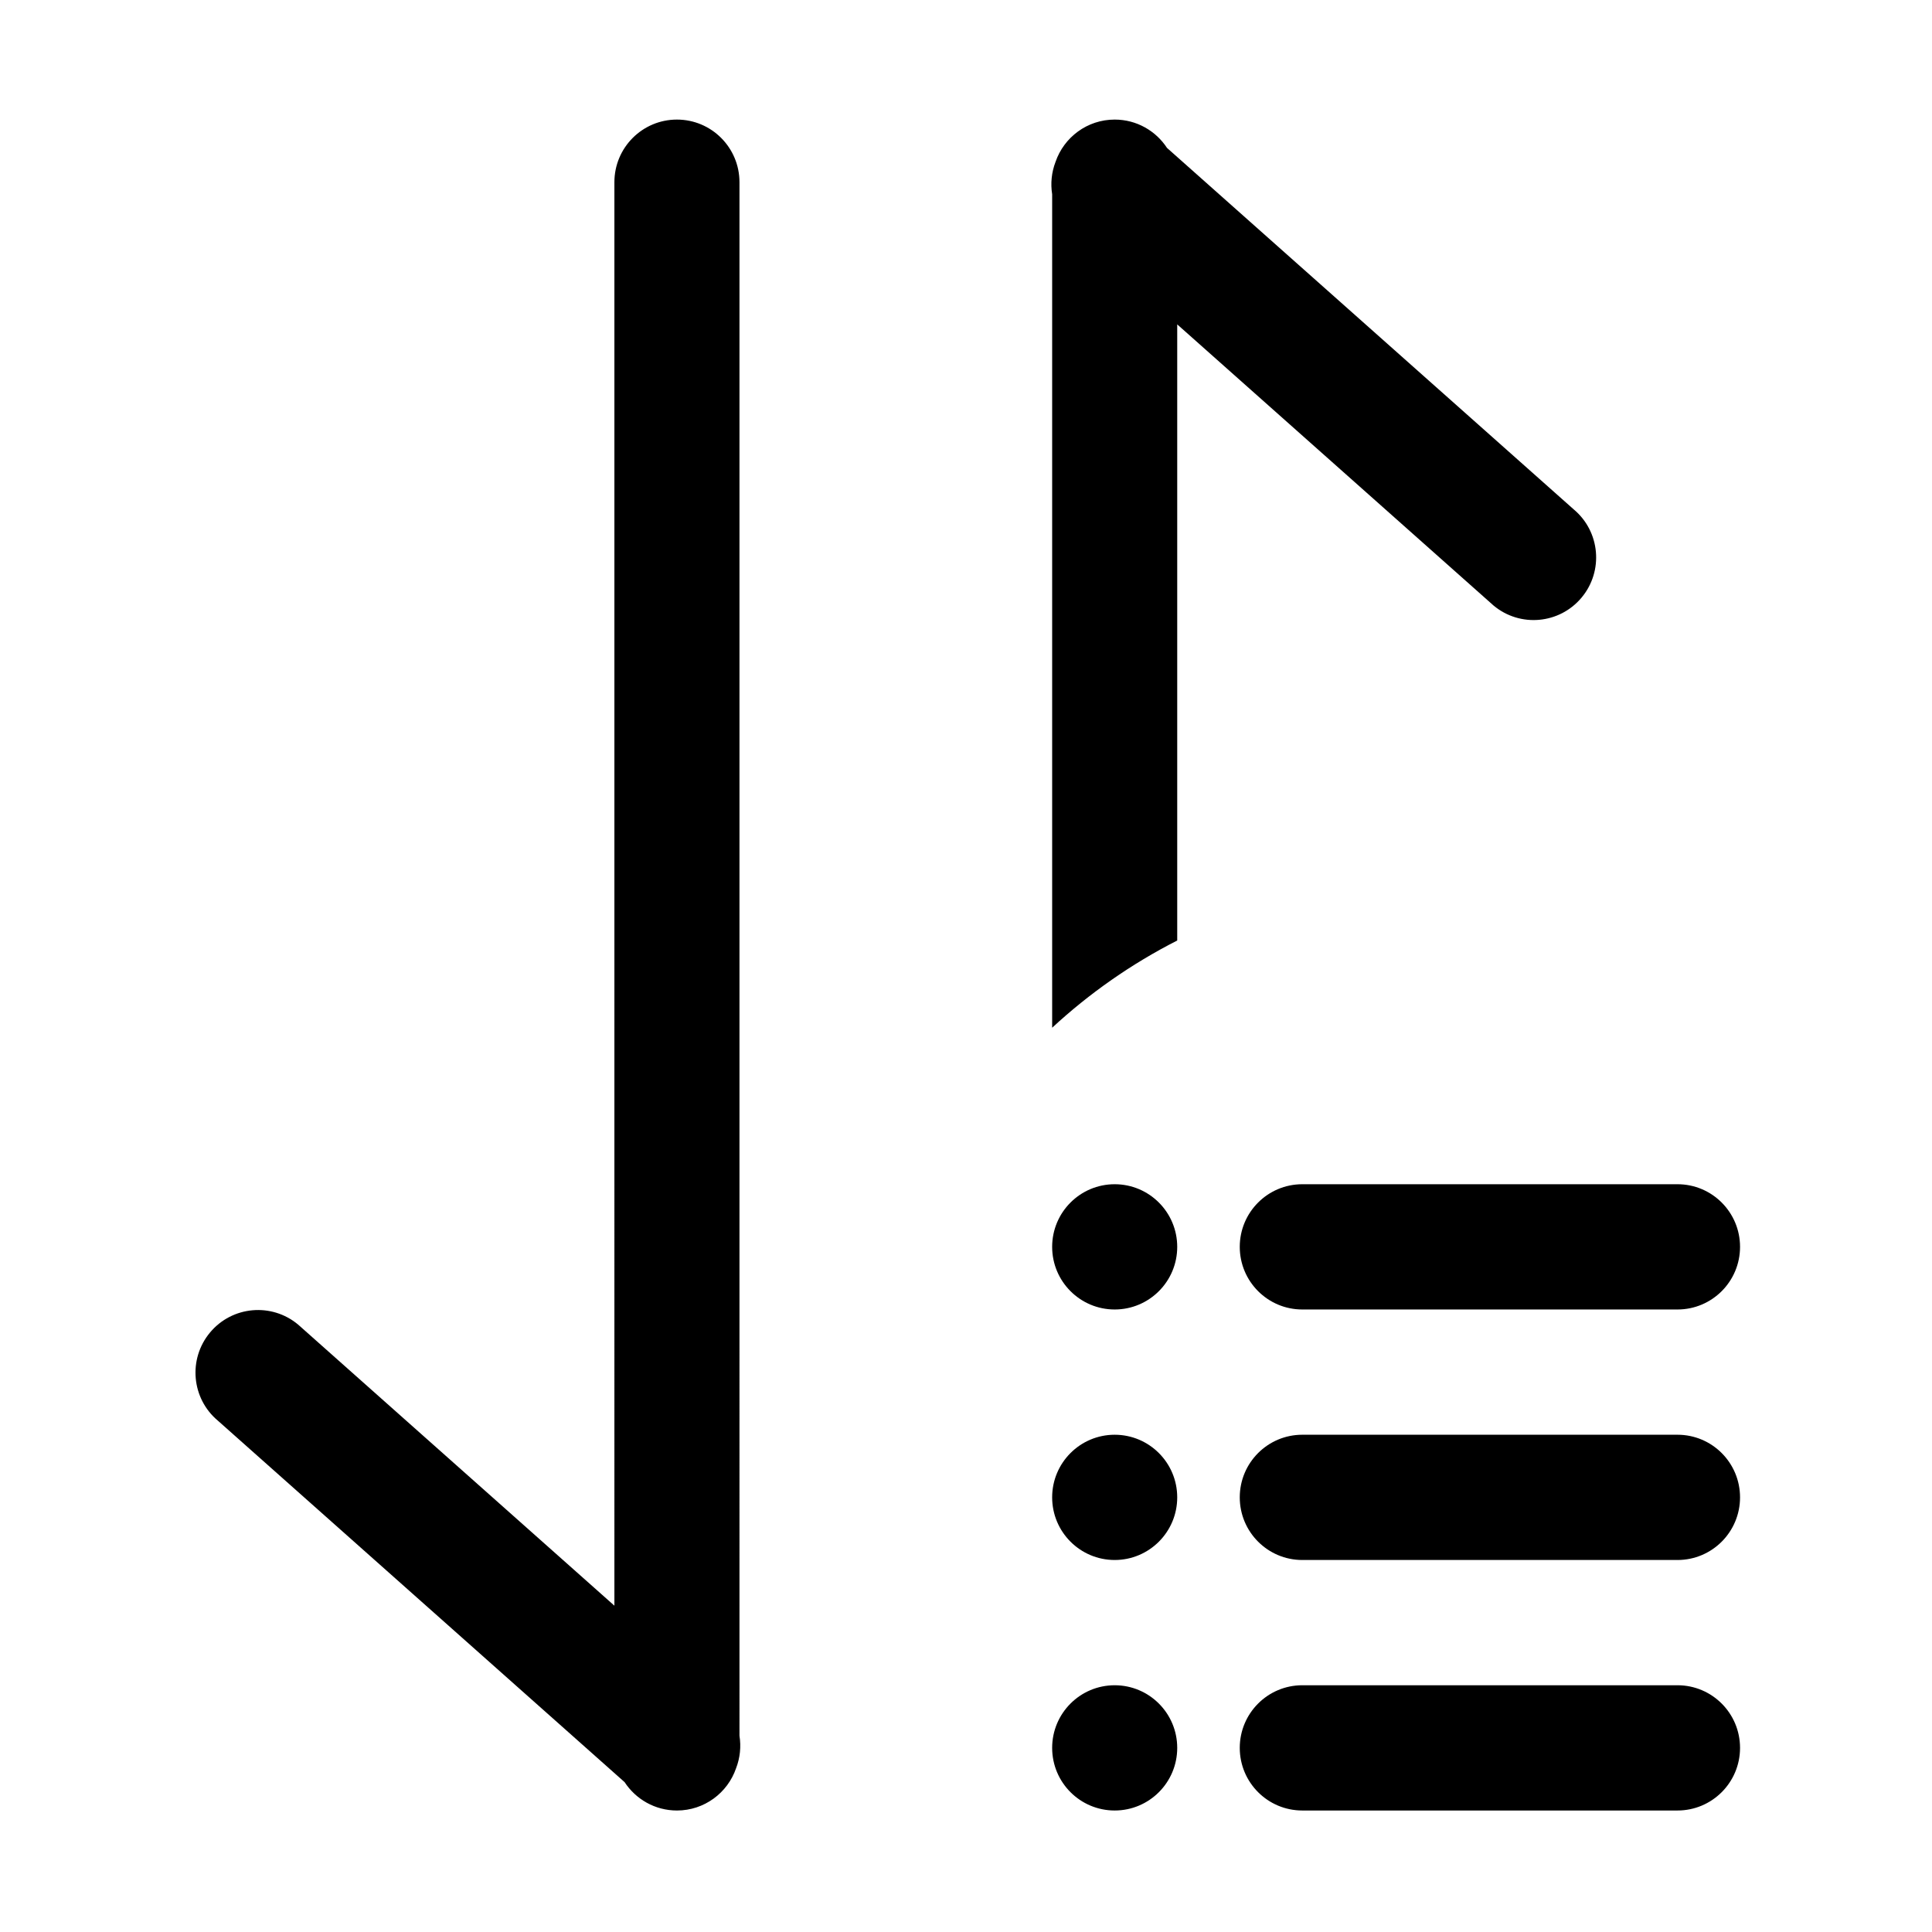 <?xml version="1.0" standalone="no"?><!DOCTYPE svg PUBLIC "-//W3C//DTD SVG 1.1//EN" "http://www.w3.org/Graphics/SVG/1.1/DTD/svg11.dtd"><svg t="1566817035644" class="icon" viewBox="0 0 1024 1024" version="1.1" xmlns="http://www.w3.org/2000/svg" p-id="1084" xmlns:xlink="http://www.w3.org/1999/xlink" width="200" height="200"><defs><style type="text/css"></style></defs><path d="M590.808 893.218c-18.304 0-33.146 14.862-33.146 33.194 0 18.333 14.842 33.192 33.146 33.192 18.305 0 33.145-14.859 33.145-33.192C623.952 908.081 609.112 893.218 590.808 893.218zM391.935 96.57c0-18.333-14.839-33.19-33.146-33.19-18.304 0-33.146 14.857-33.146 33.19L325.644 851.046 158.011 702.063c-14.047-11.754-34.95-9.881-46.686 4.185-11.738 14.066-9.868 35.001 4.179 46.757L331.046 944.566c5.92 9.053 16.131 15.039 27.744 15.039 14.533 0 26.872-9.369 31.345-22.402 2.132-5.529 2.714-11.472 1.801-17.201L391.935 96.57zM657.098 660.861c0 18.332 14.841 33.194 33.145 33.194l198.87 0c18.306 0 33.146-14.862 33.146-33.194 0-18.335-14.84-33.195-33.146-33.195L690.243 627.666C671.939 627.666 657.098 642.527 657.098 660.861zM590.808 760.443c-18.304 0-33.146 14.86-33.146 33.192 0 18.332 14.842 33.194 33.146 33.194 18.305 0 33.145-14.862 33.145-33.194C623.952 775.304 609.112 760.443 590.808 760.443zM838.275 316.735c11.738-14.066 9.868-35-4.18-46.756L618.538 78.399c-5.921-9.043-16.126-15.019-27.732-15.019-14.553 0-26.91 9.398-31.365 22.463-2.111 5.507-2.686 11.423-1.78 17.126l0 441.751c19.772-18.292 42.058-33.895 66.29-46.222L623.952 171.932l167.636 148.988C805.635 332.676 826.536 330.802 838.275 316.735zM889.113 760.441 690.243 760.441c-18.304 0-33.145 14.859-33.145 33.19 0 18.335 14.841 33.199 33.145 33.199l198.87 0c18.306 0 33.146-14.865 33.146-33.199C922.258 775.301 907.418 760.441 889.113 760.441zM889.113 893.216 690.243 893.216c-18.304 0-33.145 14.862-33.145 33.194 0 18.332 14.841 33.192 33.145 33.192l198.87 0c18.306 0 33.146-14.86 33.146-33.192C922.258 908.078 907.418 893.216 889.113 893.216zM590.808 627.666c-18.304 0-33.146 14.865-33.146 33.199 0 18.327 14.842 33.19 33.146 33.19 18.305 0 33.145-14.862 33.145-33.19C623.952 642.531 609.112 627.666 590.808 627.666z" p-id="1085"></path></svg>